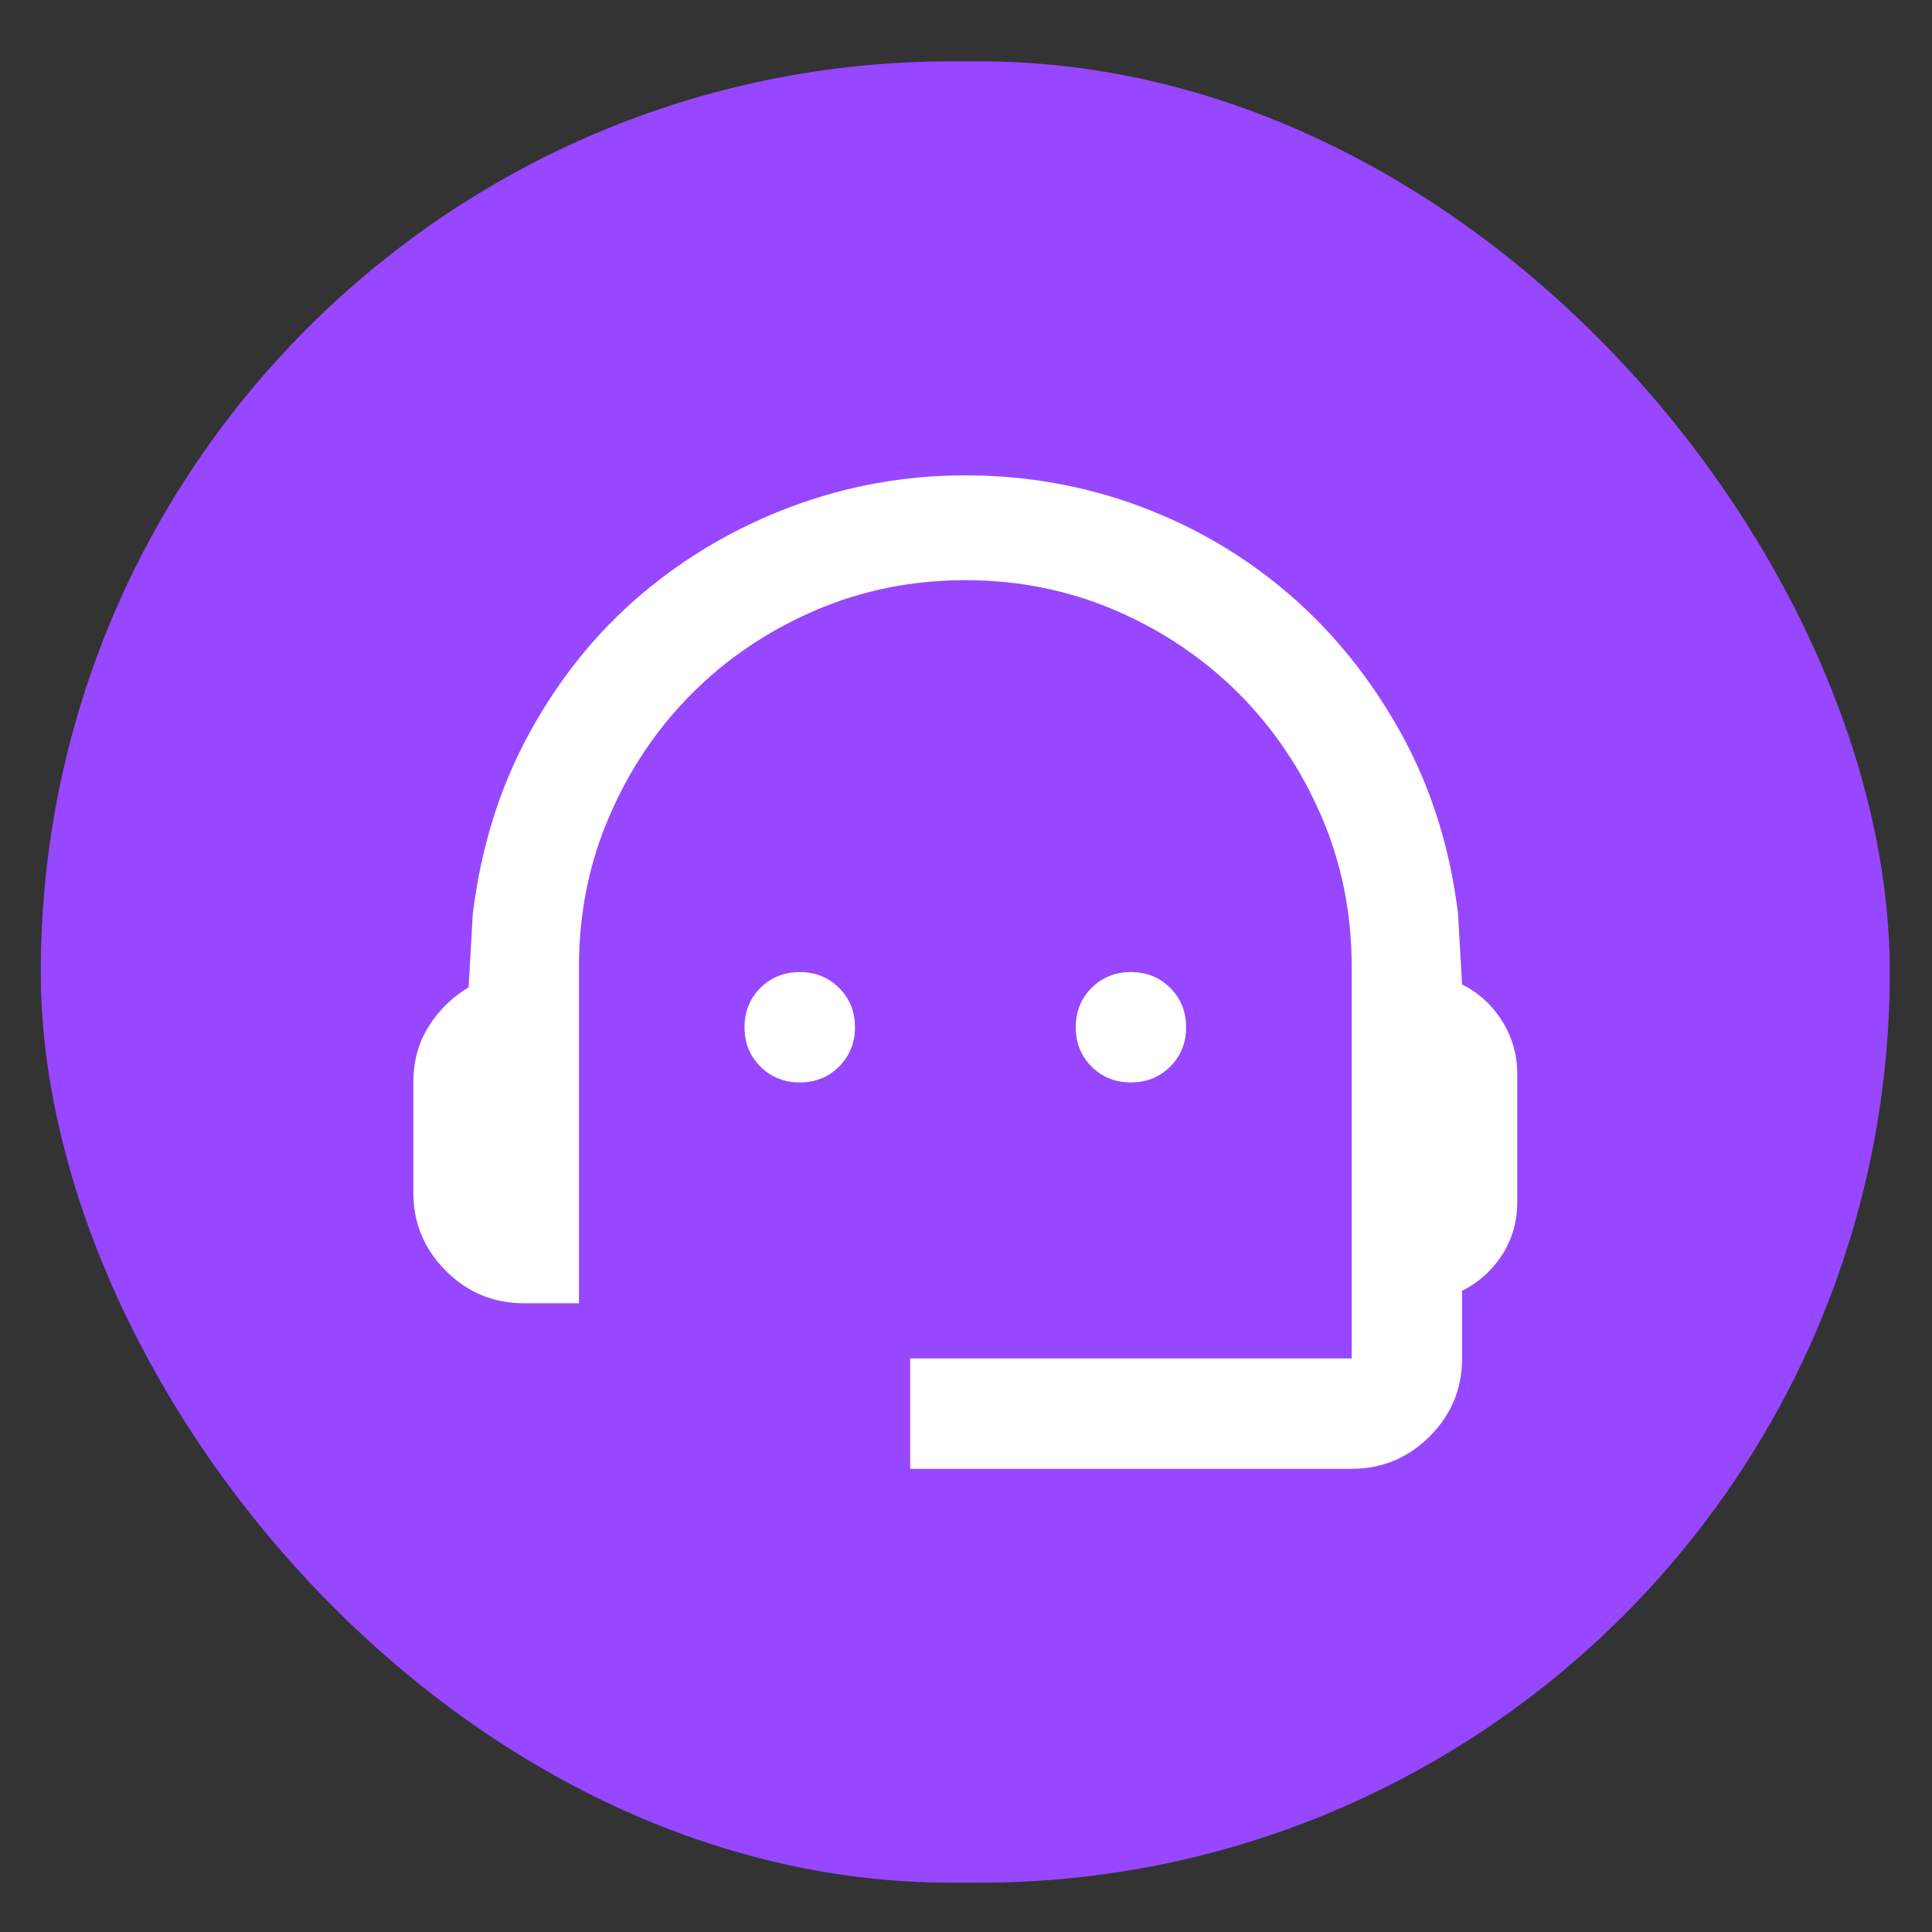 <svg width="27" height="27" viewBox="0 0 27 27" fill="none" xmlns="http://www.w3.org/2000/svg">
<rect x="0" y="0" width="27" height="27" fill="#333333" stroke="none"/>
<rect x="0.57" y="0.857" width="25.84" height="25.454" rx="12.727" fill="#9747FF"/>
<path d="M12.72 20.527V18.984H18.89V13.508C18.89 12.762 18.749 12.061 18.466 11.406C18.183 10.75 17.797 10.178 17.309 9.689C16.82 9.201 16.248 8.815 15.593 8.532C14.937 8.25 14.236 8.108 13.491 8.108C12.745 8.108 12.044 8.25 11.389 8.532C10.733 8.815 10.161 9.201 9.673 9.689C9.184 10.178 8.798 10.75 8.516 11.406C8.233 12.061 8.091 12.762 8.091 13.508V18.213H7.32C6.896 18.213 6.533 18.062 6.231 17.76C5.928 17.457 5.777 17.094 5.777 16.67V15.127C5.777 14.832 5.848 14.571 5.989 14.346C6.131 14.121 6.317 13.938 6.549 13.797L6.607 12.775C6.722 11.836 6.989 10.988 7.407 10.229C7.825 9.471 8.345 8.828 8.969 8.301C9.592 7.774 10.293 7.366 11.071 7.076C11.848 6.787 12.655 6.643 13.491 6.643C14.339 6.643 15.152 6.787 15.93 7.076C16.708 7.366 17.405 7.777 18.023 8.311C18.64 8.844 19.157 9.487 19.575 10.239C19.993 10.991 20.259 11.83 20.375 12.755L20.433 13.758C20.664 13.874 20.851 14.044 20.992 14.269C21.134 14.494 21.204 14.742 21.204 15.012V16.786C21.204 17.069 21.134 17.319 20.992 17.538C20.851 17.756 20.664 17.924 20.433 18.039V18.984C20.433 19.408 20.282 19.771 19.98 20.074C19.678 20.376 19.314 20.527 18.89 20.527H12.72ZM11.177 15.127C10.958 15.127 10.775 15.053 10.627 14.906C10.479 14.758 10.405 14.575 10.405 14.356C10.405 14.137 10.479 13.954 10.627 13.806C10.775 13.659 10.958 13.585 11.177 13.585C11.395 13.585 11.579 13.659 11.726 13.806C11.874 13.954 11.948 14.137 11.948 14.356C11.948 14.575 11.874 14.758 11.726 14.906C11.579 15.053 11.395 15.127 11.177 15.127ZM15.805 15.127C15.586 15.127 15.403 15.053 15.255 14.906C15.107 14.758 15.034 14.575 15.034 14.356C15.034 14.137 15.107 13.954 15.255 13.806C15.403 13.659 15.586 13.585 15.805 13.585C16.023 13.585 16.207 13.659 16.354 13.806C16.502 13.954 16.576 14.137 16.576 14.356C16.576 14.575 16.502 14.758 16.354 14.906C16.207 15.053 16.023 15.127 15.805 15.127Z" fill="white"/>
</svg>
